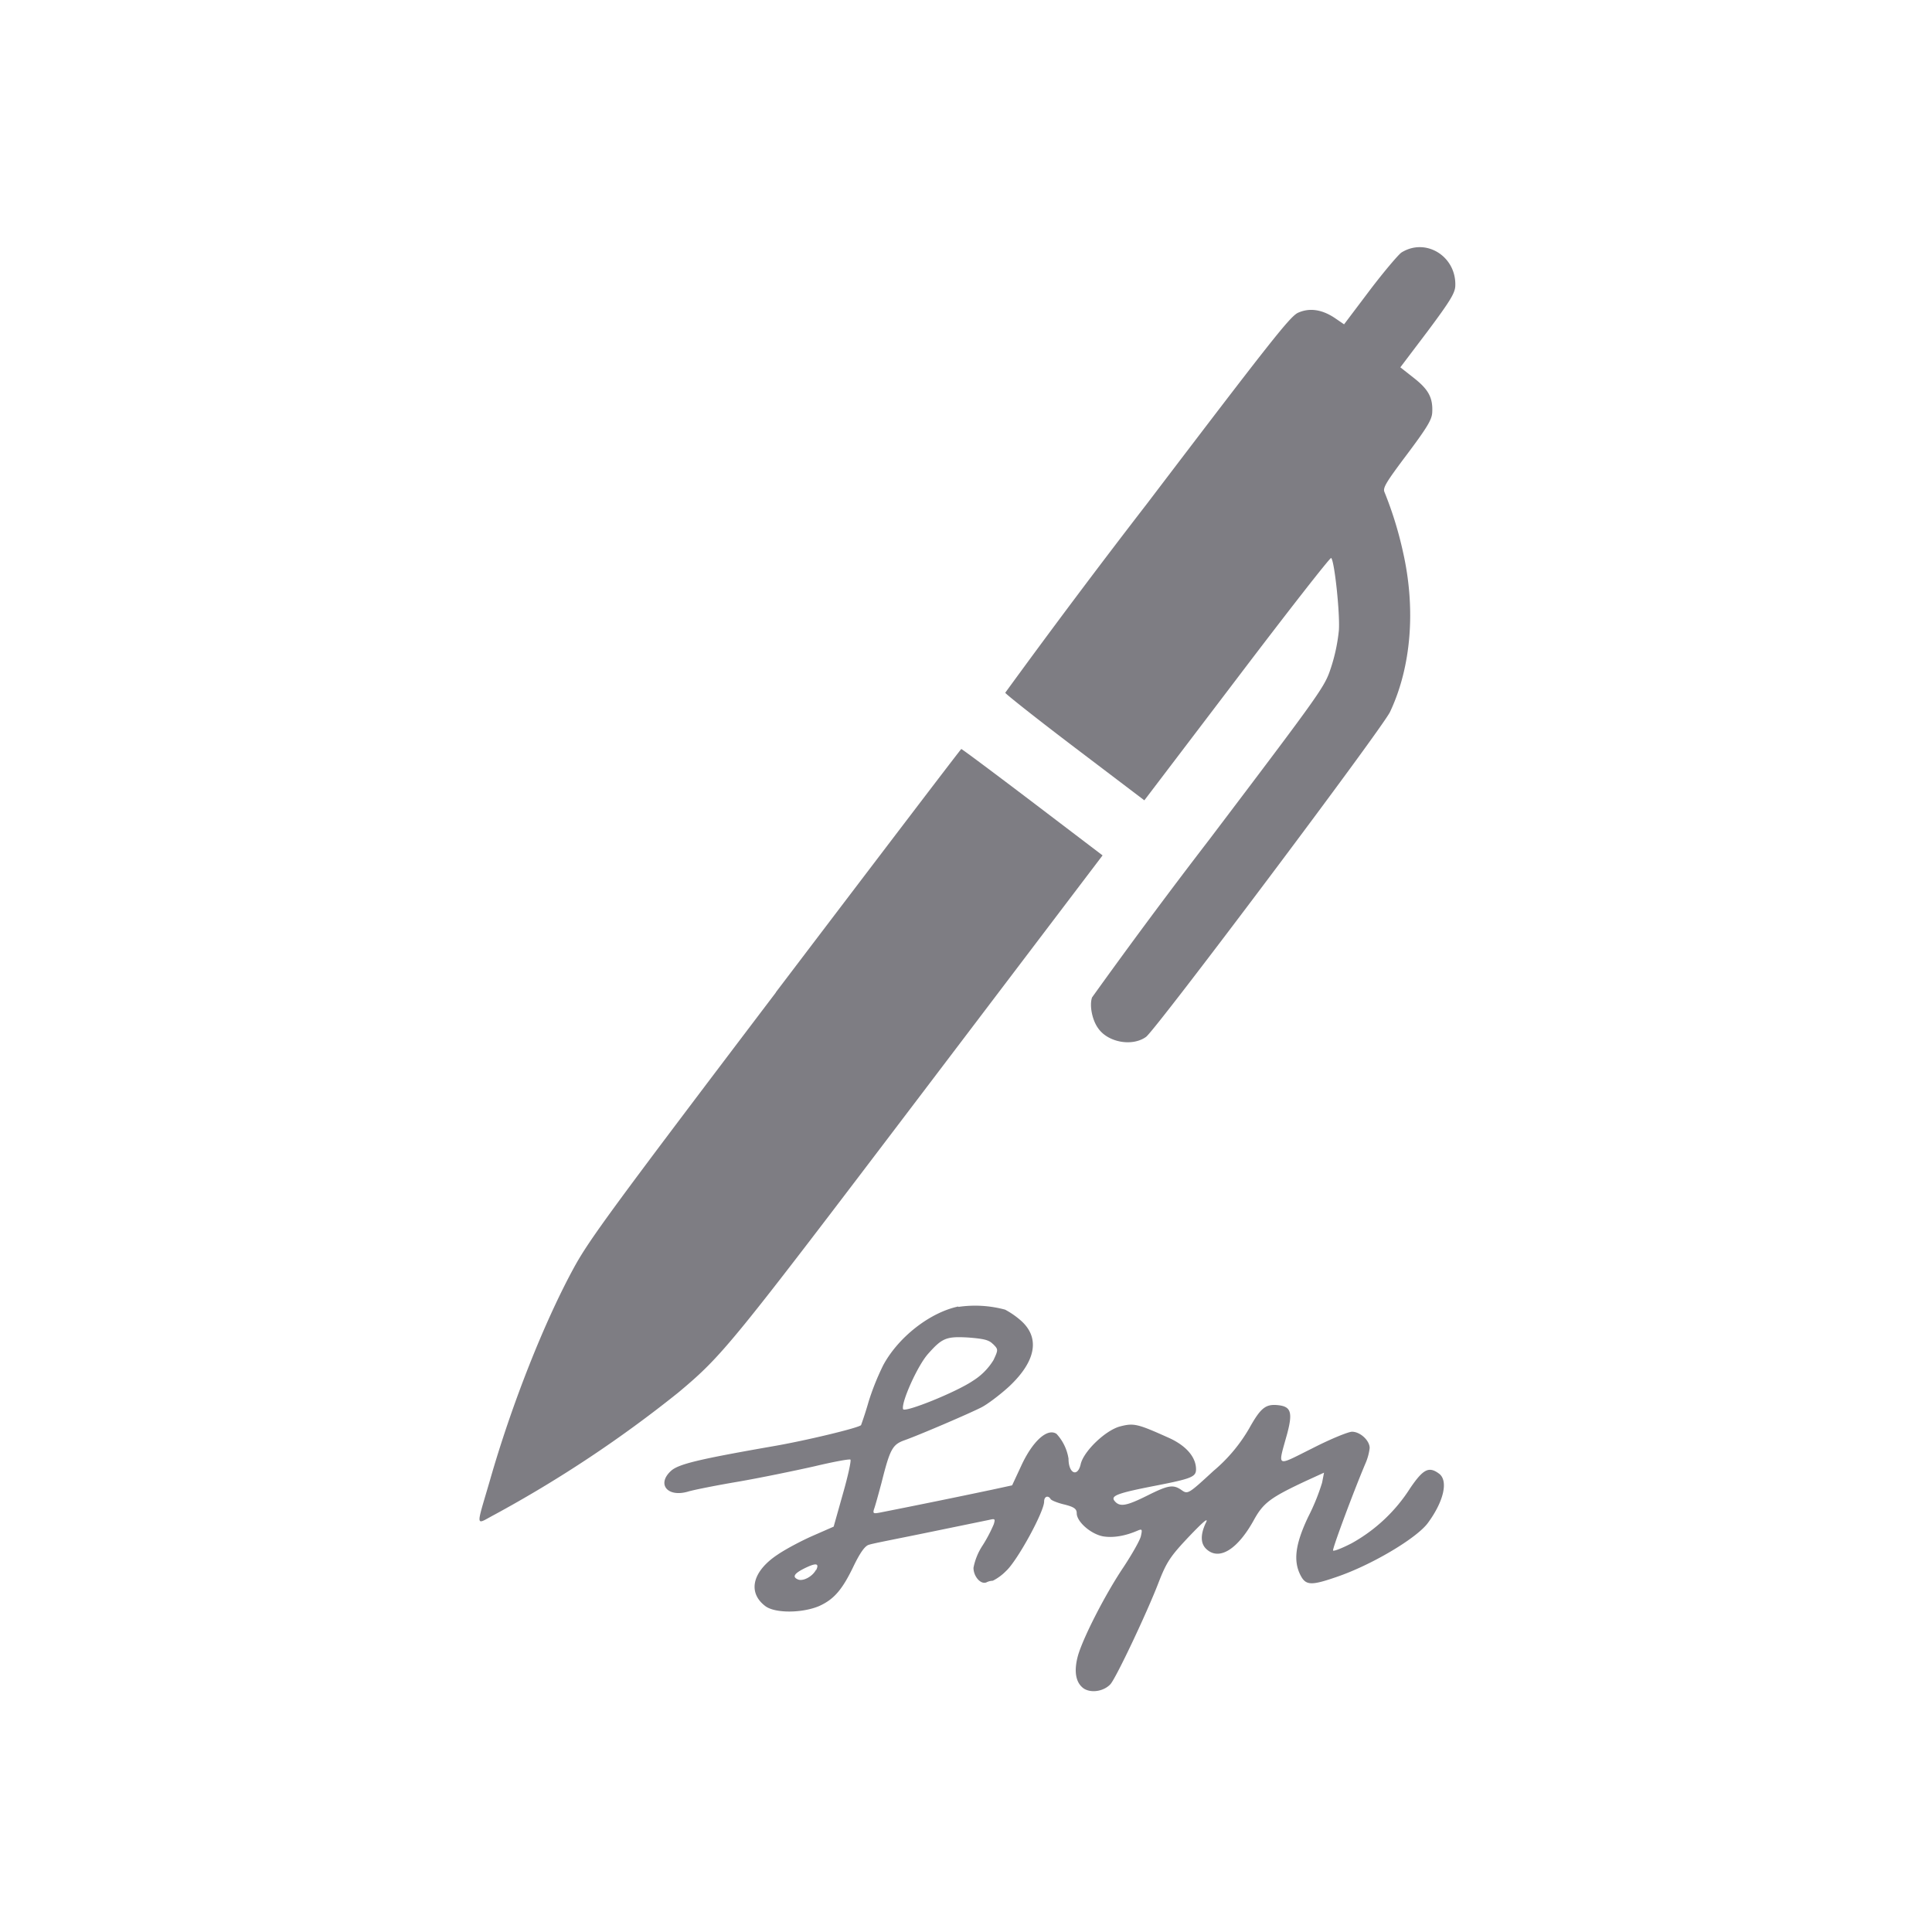 <svg width="16" height="16" version="1.1" xmlns="http://www.w3.org/2000/svg">
 <g fill="#5e5c64" opacity=".8">
  <path d="M11.605 2.092c-.027.02-.146.16-.262.313l-.212.281-.076-.052c-.106-.071-.209-.087-.305-.044-.066.03-.223.23-1.25 1.58a68.681 68.681 0 0 0-1.175 1.567c.001.009.261.215.576.454l.576.437.767-1.009c.421-.555.772-1.004.78-.998.027.02.074.458.064.599a1.46 1.46 0 0 1-.064.305c-.054.164-.06.174-1.01 1.429a48.835 48.835 0 0 0-.97 1.306c-.023.065 0 .186.05.255.08.117.282.155.397.072.08-.057 1.961-2.561 2.021-2.692.176-.373.214-.852.107-1.324a3.06 3.06 0 0 0-.153-.495c-.016-.035.011-.08.187-.314.167-.223.204-.286.208-.344.007-.123-.03-.192-.151-.287l-.113-.089.227-.3c.185-.248.224-.313.228-.371.012-.247-.244-.407-.447-.279"/>
  <path d="M6.425 8.22C5.075 10 4.882 10.264 4.757 10.491c-.248.452-.52 1.14-.7 1.77-.118.405-.123.368.038.283a10.218 10.218 0 0 0 1.523-1.012c.37-.31.433-.39 2.003-2.458l1.51-1.99-.58-.441c-.32-.243-.584-.44-.59-.44-.005.001-.696.909-1.536 2.015M7.935 10.82c-.234.05-.494.252-.62.485a2.1 2.1 0 0 0-.121.301 3.066 3.066 0 0 1-.063.196c-.018.023-.465.13-.728.175-.618.108-.786.148-.847.205-.119.11-.027.22.141.171.045-.014.236-.052.42-.083.184-.032.465-.09.625-.126.16-.038.294-.063.301-.056.007.01-.02.135-.063.285l-.076.27-.169.074c-.092.04-.225.11-.294.157-.211.139-.252.314-.103.427.081.061.305.059.445 0 .124-.056.193-.135.29-.339.052-.106.092-.162.124-.169.025-.01.247-.052.494-.103l.501-.103c.047-.011.052-.01.038.036a1.187 1.187 0 0 1-.092.175.508.508 0 0 0-.076.186c0 .07.058.139.106.121a.13.13 0 0 1 .054-.014.412.412 0 0 0 .11-.081c.092-.083.315-.49.315-.575 0-.043.034-.054.054-.02.007.011.059.032.115.045.079.02.101.036.101.072 0 .07.115.171.216.191.079.014.18 0 .288-.047.038-.016.04-.011.027.047-.009.036-.074.15-.144.256-.148.22-.328.571-.375.726-.038.133-.022.231.047.279.063.04.166.022.22-.036.047-.052.303-.593.398-.84.067-.173.099-.22.252-.382.126-.132.166-.164.139-.112-.045.097-.043.171.007.216.106.097.258 0 .391-.24.079-.144.137-.187.429-.324l.153-.07-.016.083a1.745 1.745 0 0 1-.115.283c-.106.223-.126.364-.063.485.043.083.088.085.294.014.288-.097.663-.319.759-.447.133-.18.173-.353.092-.411-.083-.061-.13-.036-.236.119a1.35 1.35 0 0 1-.485.458c-.079.041-.148.068-.155.061-.009-.01.171-.492.267-.719a.454.454 0 0 0 .036-.13c0-.063-.079-.135-.146-.135-.031 0-.18.061-.328.137-.308.153-.288.166-.209-.121.047-.177.031-.225-.076-.236-.103-.011-.144.023-.238.191a1.327 1.327 0 0 1-.296.353c-.204.188-.213.195-.261.162-.072-.052-.112-.045-.288.043-.171.085-.227.097-.27.045-.036-.043.02-.065.333-.126.303-.059.341-.074.341-.137 0-.101-.083-.198-.231-.263-.256-.115-.285-.121-.398-.092-.121.032-.301.205-.326.312-.025.112-.101.079-.101-.045a.392.392 0 0 0-.099-.205c-.076-.052-.2.061-.294.267l-.074.159-.166.036a74.01 74.01 0 0 1-.926.189c-.054.01-.063.01-.052-.027.009-.023.036-.121.063-.222.07-.278.09-.314.191-.35.121-.043.53-.218.636-.272.049-.025.15-.101.225-.169.227-.211.263-.407.101-.55a.685.685 0 0 0-.13-.09.952.952 0 0 0-.386-.023zm.288.31c.045.045.045.047.005.133a.521.521 0 0 1-.169.171c-.137.094-.566.267-.58.236-.018-.052.119-.36.207-.458.117-.132.151-.146.337-.135.119.01.166.018.2.054M6.758 13c-.029.056-.106.097-.148.081-.049-.02-.036-.047.043-.088.103-.052.135-.05.106.01z"/>
 </g>
</svg>
